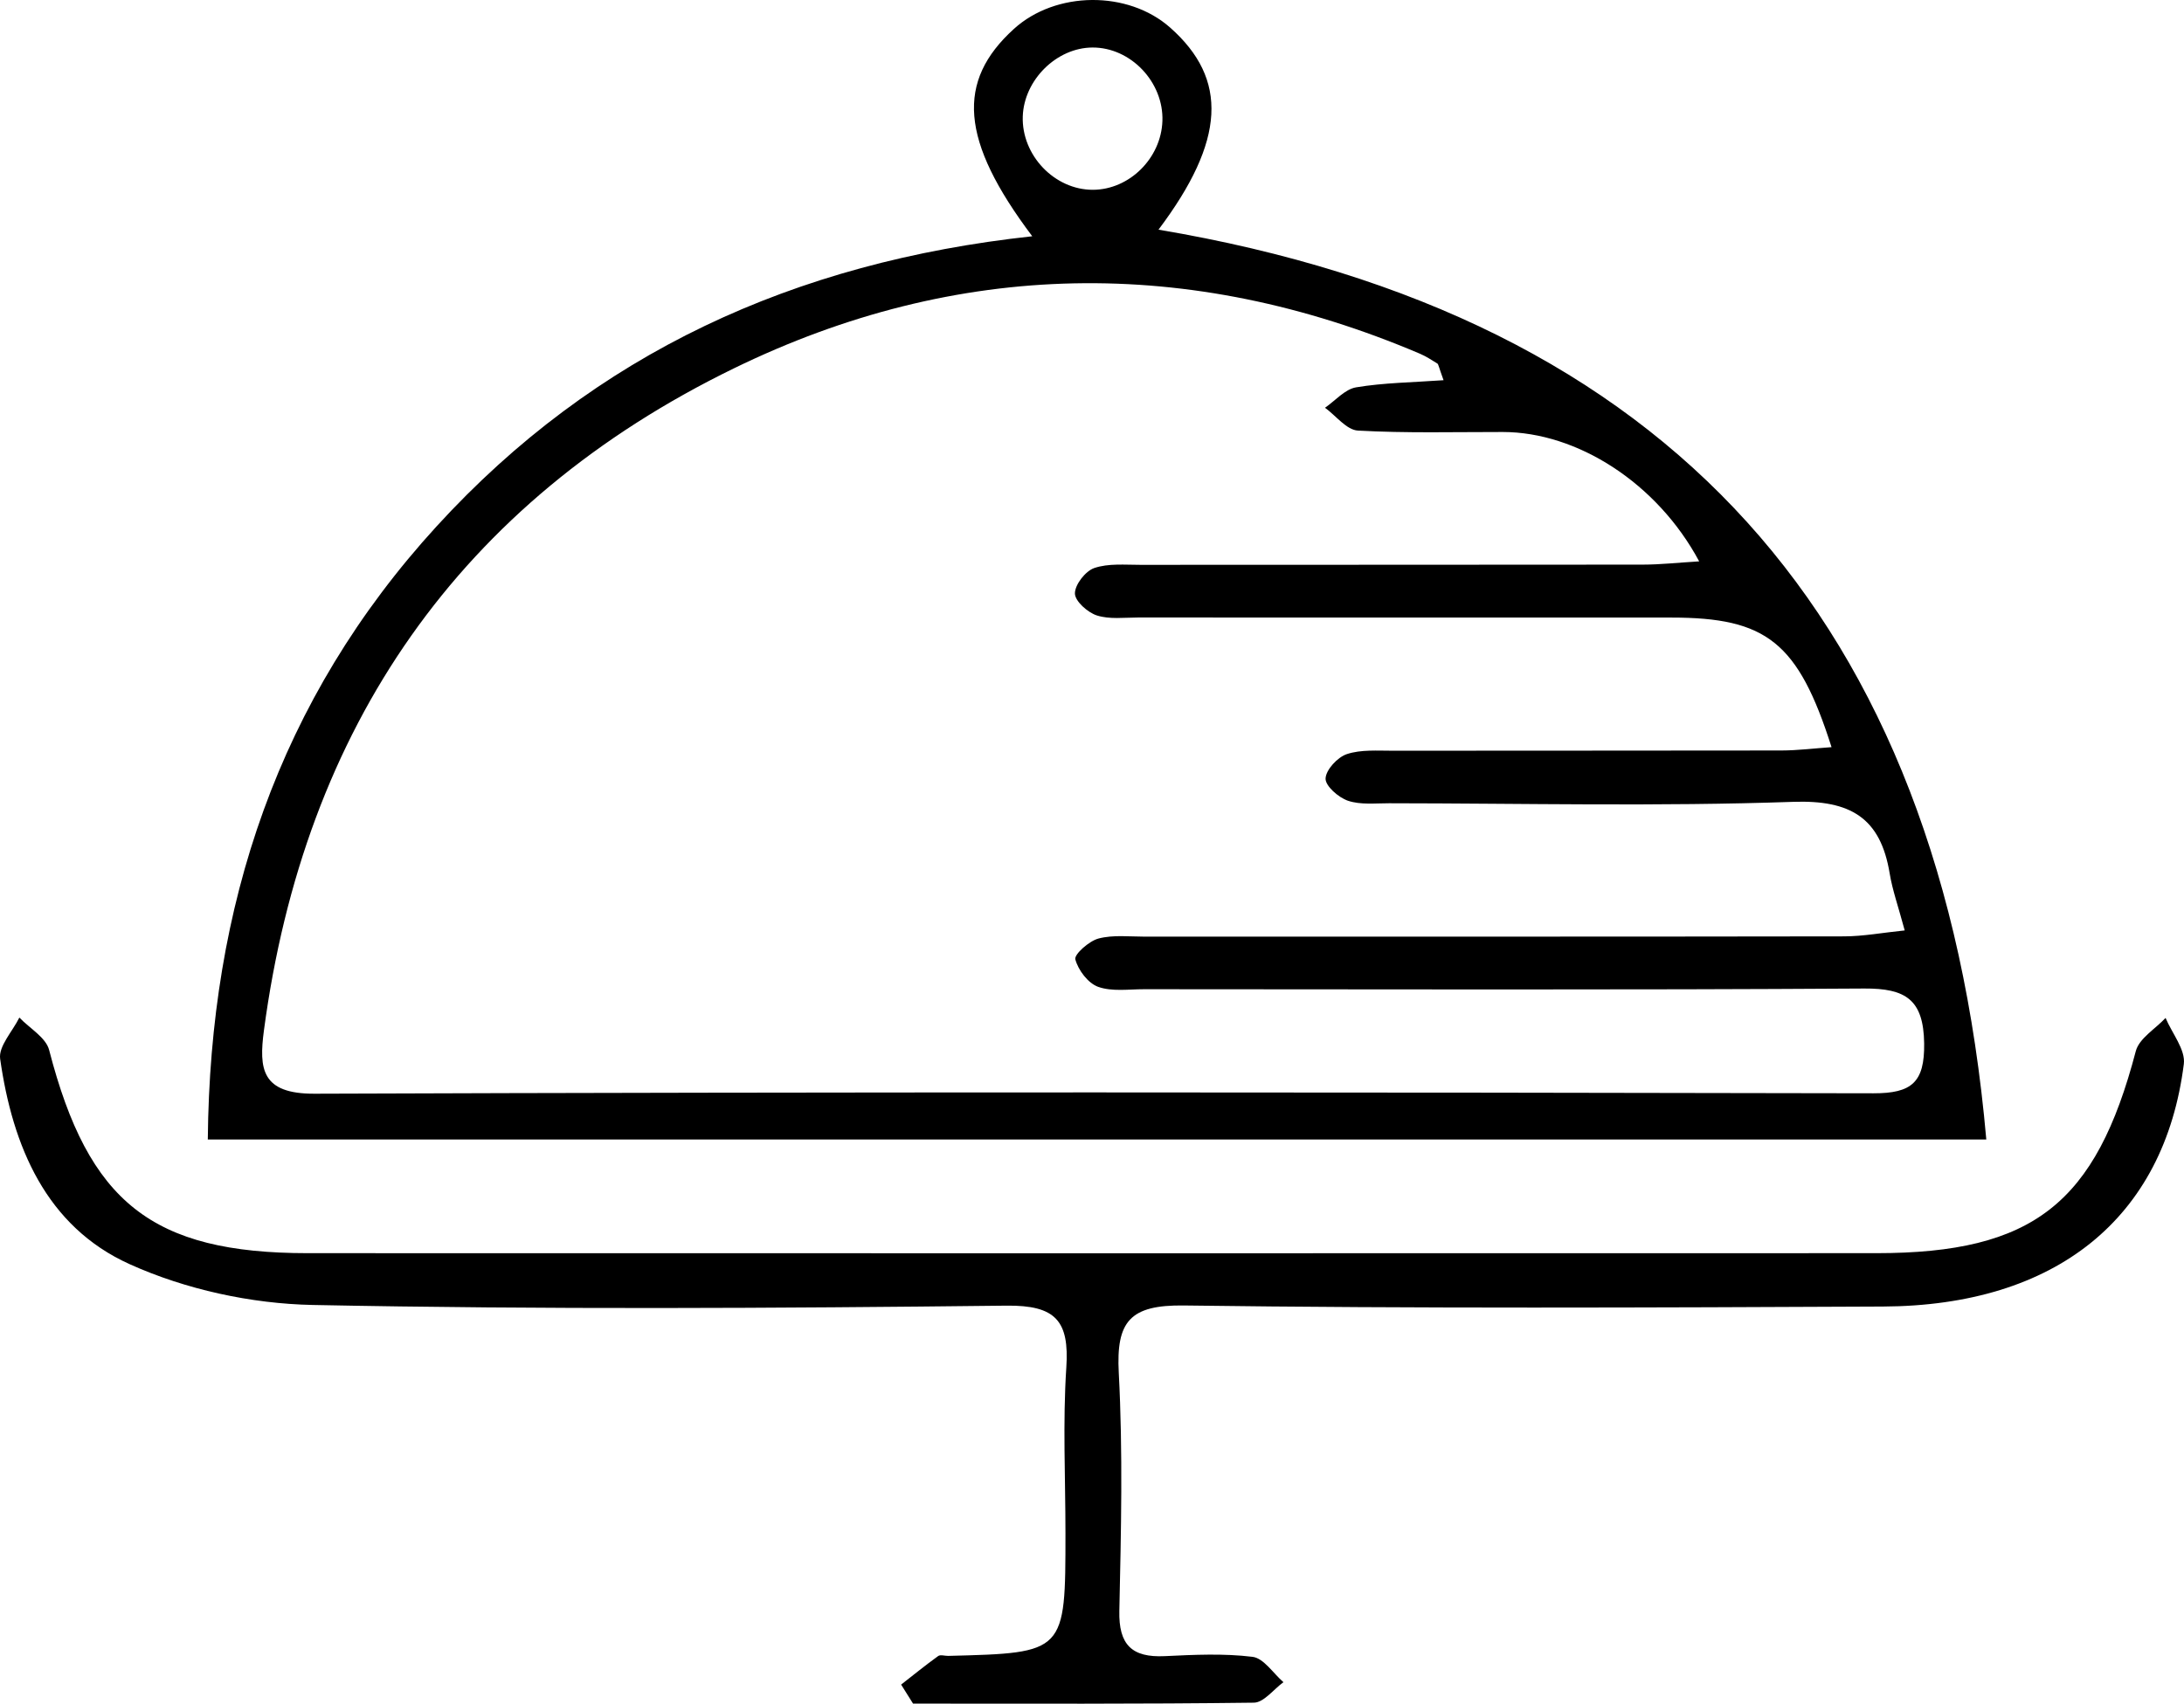 <?xml version="1.0" encoding="iso-8859-1"?>
<!-- Generator: Adobe Illustrator 16.0.0, SVG Export Plug-In . SVG Version: 6.00 Build 0)  -->
<!DOCTYPE svg PUBLIC "-//W3C//DTD SVG 1.1//EN" "http://www.w3.org/Graphics/SVG/1.1/DTD/svg11.dtd">
<svg version="1.1" id="&#x5716;&#x5C64;_1" xmlns="http://www.w3.org/2000/svg" xmlns:xlink="http://www.w3.org/1999/xlink" x="0px"
	 y="0px" width="210.832px" height="164.506px" viewBox="0 0 210.832 164.506" style="enable-background:new 0 0 210.832 164.506;"
	 xml:space="preserve">
<g>
	<path style="fill-rule:evenodd;clip-rule:evenodd;" d="M99.649,22.813c-6.993-9.288-7.337-14.97-1.769-20.024
		c4.042-3.669,11.012-3.727,15.082-0.123c5.623,4.977,5.344,10.907-1.127,19.51c49.424,8.326,75.488,37.735,79.912,87.849
		c-57.707,0-114.509,0-171.687,0c0.205-22.537,6.792-42.478,22.099-59.218C57.432,34.104,76.66,25.307,99.649,22.813z
		 M139.353,36.711c-0.481-1.321-0.491-1.543-0.599-1.61c-0.549-0.342-1.1-0.699-1.691-0.952c-22.285-9.482-44.653-9.096-66.22,1.42
		C44.369,48.478,29.379,70.21,25.48,99.482c-0.498,3.747-0.234,6.142,4.883,6.124c50.166-0.18,100.332-0.142,150.498-0.041
		c3.693,0.008,4.937-1.062,4.887-4.819c-0.058-4.235-1.793-5.322-5.783-5.297c-23.166,0.147-46.333,0.074-69.5,0.067
		c-1.498-0.001-3.113,0.248-4.455-0.23c-0.974-0.348-1.931-1.617-2.204-2.657c-0.124-0.472,1.325-1.768,2.239-2.008
		c1.41-0.37,2.975-0.181,4.474-0.181c22.499-0.006,44.999,0.01,67.499-0.027c1.854-0.004,3.705-0.354,5.853-0.574
		c-0.624-2.324-1.186-3.89-1.451-5.503c-0.886-5.381-3.788-7.105-9.335-6.912c-12.984,0.453-25.994,0.148-38.994,0.136
		c-1.33-0.001-2.75,0.165-3.963-0.242c-0.913-0.307-2.188-1.425-2.164-2.145c0.027-0.84,1.153-2.06,2.053-2.358
		c1.37-0.454,2.955-0.324,4.449-0.327c12.5-0.018,25,0.002,37.5-0.023c1.564-0.003,3.13-0.203,4.842-0.322
		c-3.227-10.136-6.277-12.513-15.456-12.512c-17.167,0-34.333,0.002-51.499-0.006c-1.332,0-2.75,0.192-3.967-0.2
		c-0.894-0.288-2.115-1.382-2.119-2.123c-0.004-0.851,1.017-2.165,1.872-2.456c1.36-0.463,2.953-0.305,4.448-0.307
		c16.166-0.014,32.332,0.001,48.499-0.021c1.713-0.002,3.425-0.193,5.444-0.314c-4.064-7.581-11.783-12.484-18.949-12.492
		c-4.666-0.004-9.341,0.123-13.994-0.136c-1.096-0.061-2.121-1.435-3.178-2.205c0.996-0.685,1.922-1.79,3.002-1.971
		C133.58,36.953,136.32,36.929,139.353,36.711z M112.213,11.691c0.135-3.759-3.057-7.117-6.75-7.103
		c-3.462,0.014-6.609,3.125-6.73,6.65c-0.127,3.752,3.07,7.1,6.771,7.088C109.021,18.315,112.085,15.285,112.213,11.691z"/>
	<path style="fill-rule:evenodd;clip-rule:evenodd;" d="M86.99,162.659c1.188-0.926,2.355-1.877,3.576-2.756
		c0.219-0.157,0.65-0.006,0.984-0.015c11.304-0.285,11.304-0.286,11.304-11.856c0-5.332-0.267-10.681,0.083-15.988
		c0.296-4.497-1.012-6.027-5.775-5.974c-22.322,0.253-44.653,0.38-66.969-0.066c-5.947-0.118-12.268-1.496-17.676-3.938
		c-8.064-3.642-11.308-11.394-12.502-19.825c-0.172-1.217,1.198-2.653,1.854-3.988c0.988,1.037,2.562,1.922,2.875,3.133
		c3.801,14.704,9.92,19.613,24.963,19.617c50.48,0.012,100.96,0.012,151.44,0c15.138-0.004,21.174-4.805,25.032-19.507
		c0.324-1.235,1.888-2.146,2.875-3.208c0.623,1.488,1.938,3.065,1.762,4.453c-1.879,14.883-12.35,23.34-29.049,23.415
		c-22.49,0.103-44.984,0.198-67.472-0.102c-5.225-0.069-6.558,1.54-6.294,6.503c0.406,7.643,0.221,15.324,0.055,22.984
		c-0.072,3.279,1.211,4.523,4.382,4.372c2.826-0.135,5.692-0.276,8.48,0.067c1.077,0.133,1.991,1.592,2.979,2.447
		c-0.95,0.689-1.892,1.967-2.851,1.979c-10.967,0.141-21.936,0.09-32.905,0.09C87.758,163.885,87.374,163.272,86.99,162.659z"/>
</g>
</svg>
